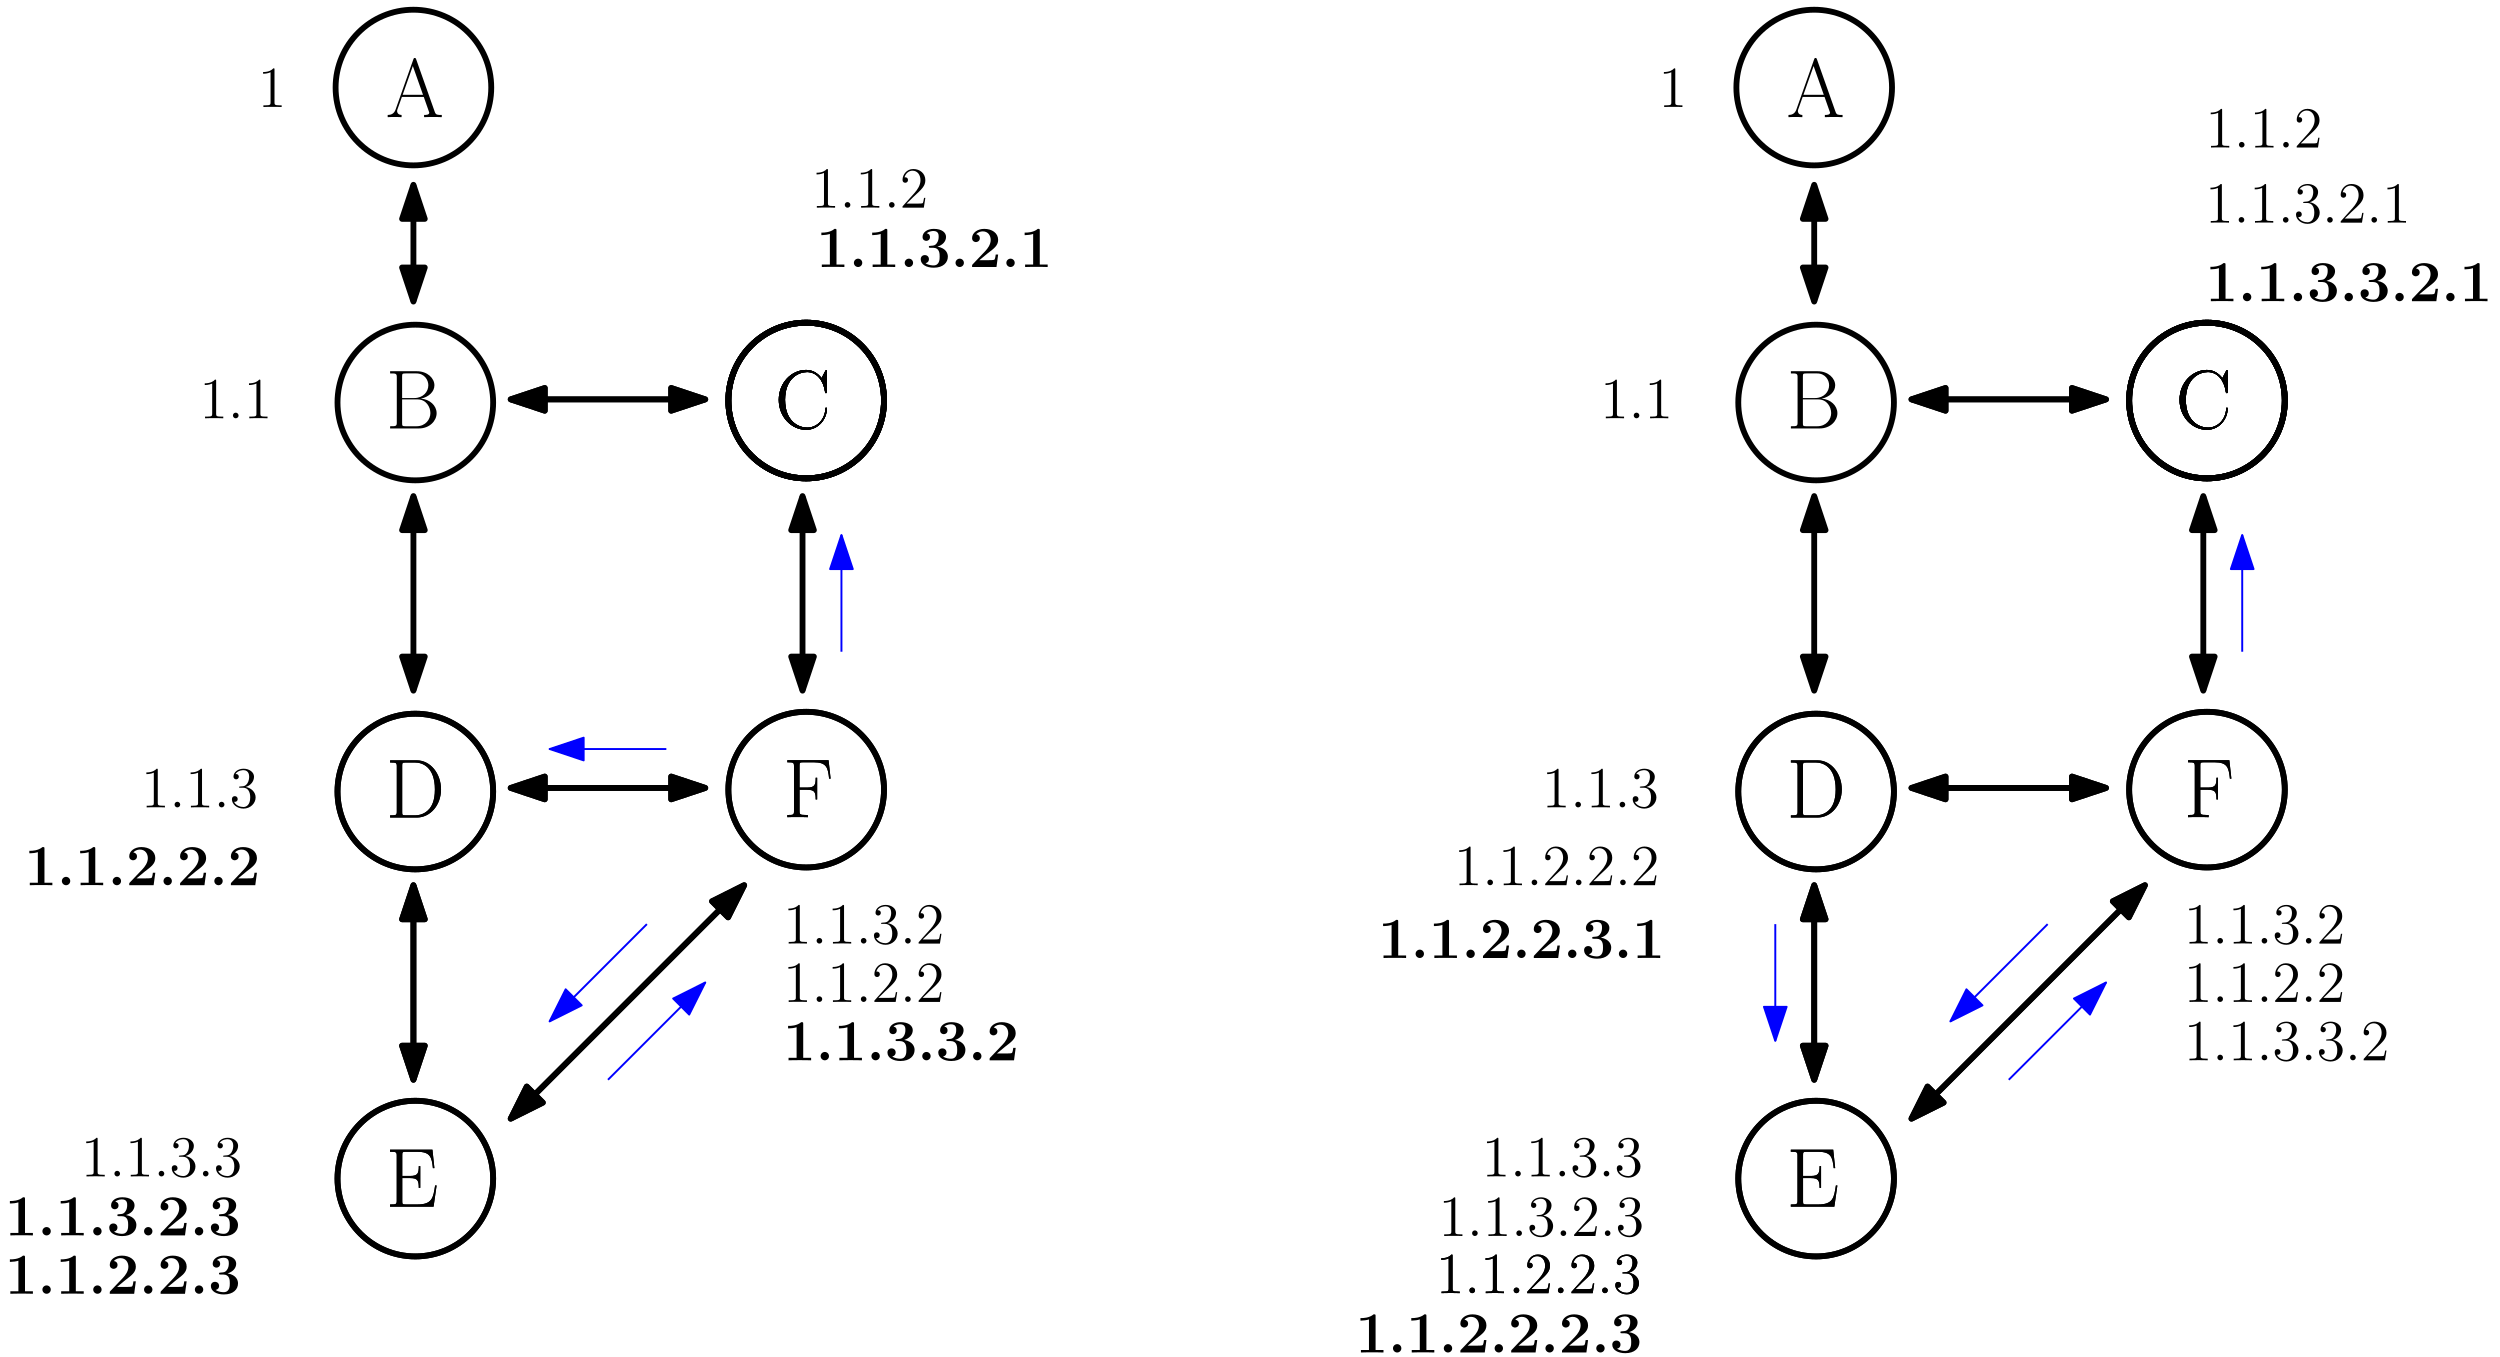 <?xml version="1.0" encoding="UTF-8"?>
<svg xmlns="http://www.w3.org/2000/svg" xmlns:xlink="http://www.w3.org/1999/xlink" width="514pt" height="279pt" viewBox="0 0 514 279" version="1.1">
<defs>
<g>
<symbol overflow="visible" id="glyph0-0">
<path style="stroke:none;" d=""/>
</symbol>
<symbol overflow="visible" id="glyph0-1">
<path style="stroke:none;" d="M 6.25 -11.891 C 6.172 -12.125 6.125 -12.172 5.953 -12.172 C 5.781 -12.172 5.75 -12.125 5.672 -11.891 L 2.016 -1.562 C 1.688 -0.641 1 -0.453 0.391 -0.453 L 0.391 0 C 0.703 -0.031 1.391 -0.031 1.719 -0.031 C 2.156 -0.031 2.844 -0.031 3.25 0 L 3.25 -0.453 C 2.438 -0.484 2.328 -1.031 2.328 -1.234 C 2.328 -1.391 2.359 -1.484 2.391 -1.578 L 3.312 -4.156 L 7.812 -4.156 L 8.844 -1.219 C 8.938 -1.016 8.938 -0.984 8.938 -0.906 C 8.938 -0.453 8.203 -0.453 7.875 -0.453 L 7.875 0 C 8.375 -0.031 9.266 -0.031 9.797 -0.031 C 10.25 -0.031 11.109 -0.031 11.516 0 L 11.516 -0.453 C 10.609 -0.453 10.297 -0.453 10.078 -1.078 Z M 5.562 -10.516 L 7.656 -4.594 L 3.469 -4.594 Z M 5.562 -10.516 "/>
</symbol>
<symbol overflow="visible" id="glyph0-2">
<path style="stroke:none;" d="M 0.891 -11.766 L 0.891 -11.312 C 2.078 -11.312 2.266 -11.312 2.266 -10.531 L 2.266 -1.219 C 2.266 -0.453 2.078 -0.453 0.891 -0.453 L 0.891 0 L 6.812 0 C 9.016 0 10.453 -1.562 10.453 -3.141 C 10.453 -4.688 9.047 -6.016 7.203 -6.125 C 8.844 -6.453 10 -7.562 10 -8.875 C 10 -10.297 8.594 -11.766 6.375 -11.766 Z M 3.359 -6.25 L 3.359 -10.641 C 3.359 -11.234 3.391 -11.312 4.078 -11.312 L 6.281 -11.312 C 7.984 -11.312 8.75 -9.938 8.75 -8.875 C 8.75 -7.562 7.703 -6.25 5.844 -6.25 Z M 4.078 -0.453 C 3.391 -0.453 3.359 -0.531 3.359 -1.125 L 3.359 -5.969 L 6.547 -5.969 C 8.312 -5.969 9.172 -4.406 9.172 -3.156 C 9.172 -1.891 8.203 -0.453 6.312 -0.453 Z M 4.078 -0.453 "/>
</symbol>
<symbol overflow="visible" id="glyph0-3">
<path style="stroke:none;" d="M 0.891 -11.766 L 0.891 -11.312 C 2.078 -11.312 2.266 -11.312 2.266 -10.531 L 2.266 -1.219 C 2.266 -0.453 2.078 -0.453 0.891 -0.453 L 0.891 0 L 6.375 0 C 9.141 0 11.359 -2.547 11.359 -5.781 C 11.359 -9.047 9.172 -11.766 6.375 -11.766 Z M 4.094 -0.453 C 3.406 -0.453 3.375 -0.531 3.375 -1.125 L 3.375 -10.641 C 3.375 -11.234 3.406 -11.312 4.094 -11.312 L 6.031 -11.312 C 7.453 -11.312 10.094 -10.469 10.094 -5.781 C 10.094 -3.359 9.391 -2.375 9.062 -1.906 C 8.641 -1.375 7.656 -0.453 6.031 -0.453 Z M 4.094 -0.453 "/>
</symbol>
<symbol overflow="visible" id="glyph0-4">
<path style="stroke:none;" d="M 10.453 -4.359 L 10.141 -4.359 C 9.766 -1.828 9.547 -0.453 6.516 -0.453 L 4.109 -0.453 C 3.422 -0.453 3.391 -0.531 3.391 -1.125 L 3.391 -5.875 L 5.016 -5.875 C 6.625 -5.875 6.781 -5.281 6.781 -3.859 L 7.094 -3.859 L 7.094 -8.328 L 6.781 -8.328 C 6.781 -6.906 6.625 -6.312 5.016 -6.312 L 3.391 -6.312 L 3.391 -10.609 C 3.391 -11.188 3.422 -11.281 4.109 -11.281 L 6.469 -11.281 C 9.141 -11.281 9.453 -10.203 9.688 -7.922 L 10 -7.922 L 9.594 -11.719 L 0.875 -11.719 L 0.875 -11.281 C 2.062 -11.281 2.25 -11.281 2.25 -10.5 L 2.25 -1.219 C 2.25 -0.453 2.062 -0.453 0.875 -0.453 L 0.875 0 L 9.828 0 Z M 10.453 -4.359 "/>
</symbol>
<symbol overflow="visible" id="glyph0-5">
<path style="stroke:none;" d="M 9.359 -11.719 L 0.875 -11.719 L 0.875 -11.281 C 2.062 -11.281 2.25 -11.281 2.25 -10.5 L 2.25 -1.219 C 2.25 -0.453 2.062 -0.453 0.875 -0.453 L 0.875 0 C 1.375 -0.031 2.344 -0.031 2.875 -0.031 C 3.578 -0.031 4.406 -0.031 5.109 0 L 5.109 -0.453 L 4.734 -0.453 C 3.422 -0.453 3.391 -0.625 3.391 -1.234 L 3.391 -5.641 L 4.938 -5.641 C 6.547 -5.641 6.703 -5.078 6.703 -3.641 L 7.016 -3.641 L 7.016 -8.109 L 6.703 -8.109 C 6.703 -6.656 6.547 -6.094 4.938 -6.094 L 3.391 -6.094 L 3.391 -10.609 C 3.391 -11.188 3.422 -11.281 4.109 -11.281 L 6.344 -11.281 C 8.938 -11.281 9.234 -10.203 9.469 -7.922 L 9.781 -7.922 Z M 9.359 -11.719 "/>
</symbol>
<symbol overflow="visible" id="glyph0-6">
<path style="stroke:none;" d="M 10.688 -11.688 C 10.688 -12 10.672 -12.016 10.578 -12.016 C 10.5 -12.016 10.484 -12 10.359 -11.797 L 9.609 -10.344 C 8.766 -11.422 7.734 -12.031 6.406 -12.031 C 3.469 -12.031 0.797 -9.438 0.797 -5.891 C 0.797 -2.312 3.469 0.281 6.422 0.281 C 9.062 0.281 10.688 -2.047 10.688 -4.031 C 10.688 -4.203 10.688 -4.266 10.531 -4.266 C 10.406 -4.266 10.406 -4.219 10.391 -4.062 C 10.25 -1.656 8.516 -0.172 6.656 -0.172 C 4.906 -0.172 2.094 -1.406 2.094 -5.891 C 2.094 -10.391 4.953 -11.594 6.625 -11.594 C 8.578 -11.594 9.984 -9.906 10.312 -7.5 C 10.344 -7.297 10.344 -7.266 10.5 -7.266 C 10.688 -7.266 10.688 -7.297 10.688 -7.609 Z M 10.688 -11.688 "/>
</symbol>
<symbol overflow="visible" id="glyph1-0">
<path style="stroke:none;" d=""/>
</symbol>
<symbol overflow="visible" id="glyph1-1">
<path style="stroke:none;" d="M 3.438 -7.656 C 3.438 -7.938 3.438 -7.953 3.203 -7.953 C 2.922 -7.625 2.312 -7.188 1.094 -7.188 L 1.094 -6.844 C 1.359 -6.844 1.953 -6.844 2.625 -7.141 L 2.625 -0.922 C 2.625 -0.484 2.578 -0.344 1.531 -0.344 L 1.156 -0.344 L 1.156 0 C 1.484 -0.031 2.641 -0.031 3.031 -0.031 C 3.438 -0.031 4.578 -0.031 4.906 0 L 4.906 -0.344 L 4.531 -0.344 C 3.484 -0.344 3.438 -0.484 3.438 -0.922 Z M 3.438 -7.656 "/>
</symbol>
<symbol overflow="visible" id="glyph1-2">
<path style="stroke:none;" d="M 2.203 -0.578 C 2.203 -0.906 1.922 -1.156 1.625 -1.156 C 1.281 -1.156 1.047 -0.891 1.047 -0.578 C 1.047 -0.234 1.344 0 1.609 0 C 1.938 0 2.203 -0.25 2.203 -0.578 Z M 2.203 -0.578 "/>
</symbol>
<symbol overflow="visible" id="glyph1-3">
<path style="stroke:none;" d="M 2.203 -4.297 C 2 -4.281 1.953 -4.266 1.953 -4.156 C 1.953 -4.047 2.016 -4.047 2.219 -4.047 L 2.766 -4.047 C 3.797 -4.047 4.25 -3.203 4.25 -2.062 C 4.25 -0.484 3.438 -0.078 2.844 -0.078 C 2.266 -0.078 1.297 -0.344 0.938 -1.141 C 1.328 -1.078 1.672 -1.297 1.672 -1.719 C 1.672 -2.062 1.422 -2.312 1.094 -2.312 C 0.797 -2.312 0.484 -2.141 0.484 -1.688 C 0.484 -0.625 1.547 0.25 2.875 0.25 C 4.297 0.25 5.359 -0.844 5.359 -2.047 C 5.359 -3.141 4.469 -4 3.328 -4.203 C 4.359 -4.5 5.031 -5.375 5.031 -6.312 C 5.031 -7.25 4.047 -7.953 2.891 -7.953 C 1.703 -7.953 0.812 -7.219 0.812 -6.344 C 0.812 -5.875 1.188 -5.766 1.359 -5.766 C 1.609 -5.766 1.906 -5.953 1.906 -6.312 C 1.906 -6.688 1.609 -6.859 1.344 -6.859 C 1.281 -6.859 1.25 -6.859 1.219 -6.844 C 1.672 -7.656 2.797 -7.656 2.859 -7.656 C 3.25 -7.656 4.031 -7.484 4.031 -6.312 C 4.031 -6.078 4 -5.422 3.641 -4.906 C 3.281 -4.375 2.875 -4.344 2.562 -4.328 Z M 2.203 -4.297 "/>
</symbol>
<symbol overflow="visible" id="glyph1-4">
<path style="stroke:none;" d="M 5.266 -2.016 L 5 -2.016 C 4.953 -1.812 4.859 -1.141 4.75 -0.953 C 4.656 -0.844 3.984 -0.844 3.625 -0.844 L 1.406 -0.844 C 1.734 -1.125 2.469 -1.891 2.766 -2.172 C 4.594 -3.844 5.266 -4.469 5.266 -5.656 C 5.266 -7.031 4.172 -7.953 2.781 -7.953 C 1.406 -7.953 0.578 -6.766 0.578 -5.734 C 0.578 -5.125 1.109 -5.125 1.141 -5.125 C 1.406 -5.125 1.703 -5.312 1.703 -5.688 C 1.703 -6.031 1.484 -6.25 1.141 -6.25 C 1.047 -6.25 1.016 -6.25 0.984 -6.234 C 1.203 -7.047 1.859 -7.609 2.625 -7.609 C 3.641 -7.609 4.266 -6.75 4.266 -5.656 C 4.266 -4.641 3.688 -3.75 3 -2.984 L 0.578 -0.281 L 0.578 0 L 4.953 0 Z M 5.266 -2.016 "/>
</symbol>
<symbol overflow="visible" id="glyph2-0">
<path style="stroke:none;" d=""/>
</symbol>
<symbol overflow="visible" id="glyph2-1">
<path style="stroke:none;" d="M 4.141 -7.5 C 4.141 -7.844 4.109 -7.844 3.734 -7.844 C 2.844 -7.078 1.516 -7.078 1.25 -7.078 L 1.031 -7.078 L 1.031 -6.562 L 1.25 -6.562 C 1.672 -6.562 2.312 -6.641 2.781 -6.797 L 2.781 -0.516 L 1.125 -0.516 L 1.125 0 C 1.625 -0.031 2.875 -0.031 3.438 -0.031 C 4 -0.031 5.266 -0.031 5.766 0 L 5.766 -0.516 L 4.141 -0.516 Z M 4.141 -7.5 "/>
</symbol>
<symbol overflow="visible" id="glyph2-2">
<path style="stroke:none;" d="M 2.719 -0.859 C 2.719 -1.344 2.328 -1.719 1.859 -1.719 C 1.406 -1.719 1 -1.344 1 -0.859 C 1 -0.375 1.406 0 1.859 0 C 2.328 0 2.719 -0.375 2.719 -0.859 Z M 2.719 -0.859 "/>
</symbol>
<symbol overflow="visible" id="glyph2-3">
<path style="stroke:none;" d="M 3.125 -3.953 C 4.453 -3.953 4.453 -2.719 4.453 -2.141 C 4.453 -1.609 4.453 -0.328 3.172 -0.328 C 2.922 -0.328 2.125 -0.375 1.547 -0.781 C 2.062 -0.891 2.25 -1.25 2.25 -1.609 C 2.25 -2.109 1.906 -2.453 1.406 -2.453 C 0.906 -2.453 0.562 -2.109 0.562 -1.609 C 0.562 -0.5 1.75 0.141 3.234 0.141 C 5.203 0.141 6.141 -0.938 6.141 -2.141 C 6.141 -2.719 5.844 -3.859 4 -4.188 C 5.047 -4.5 5.766 -5.25 5.766 -6.188 C 5.766 -7.094 4.906 -7.844 3.25 -7.844 C 1.906 -7.844 0.938 -7.141 0.938 -6.172 C 0.938 -5.562 1.406 -5.375 1.703 -5.375 C 2.062 -5.375 2.469 -5.609 2.469 -6.156 C 2.469 -6.438 2.359 -6.844 1.797 -6.922 C 2.297 -7.406 3.109 -7.406 3.172 -7.406 C 4.25 -7.406 4.25 -6.594 4.25 -6.234 C 4.25 -5.875 4.203 -5.312 3.812 -4.828 C 3.5 -4.422 3.188 -4.406 2.734 -4.375 C 2.594 -4.359 2.359 -4.344 2.312 -4.328 C 2.234 -4.297 2.234 -4.203 2.234 -4.156 C 2.234 -3.953 2.312 -3.953 2.547 -3.953 Z M 3.125 -3.953 "/>
</symbol>
<symbol overflow="visible" id="glyph2-4">
<path style="stroke:none;" d="M 6.031 -2.562 L 5.531 -2.562 C 5.5 -2.312 5.422 -1.609 5.234 -1.5 C 5.141 -1.406 4.203 -1.406 4.031 -1.406 L 2.172 -1.406 C 2.625 -1.797 3.719 -2.703 3.891 -2.828 C 5.219 -3.828 6.031 -4.438 6.031 -5.578 C 6.031 -7 4.75 -7.844 3.172 -7.844 C 1.828 -7.844 0.672 -7.078 0.672 -5.938 C 0.672 -5.312 1.188 -5.125 1.453 -5.125 C 1.828 -5.125 2.266 -5.375 2.266 -5.922 C 2.266 -6.438 1.891 -6.688 1.516 -6.734 C 2 -7.281 2.625 -7.328 2.875 -7.328 C 3.984 -7.328 4.5 -6.438 4.5 -5.562 C 4.5 -4.641 3.875 -3.781 3.375 -3.266 L 0.781 -0.547 C 0.672 -0.438 0.672 -0.422 0.672 -0.203 L 0.672 0 L 5.688 0 Z M 6.031 -2.562 "/>
</symbol>
</g>
</defs>
<g id="surface24296">
<path style="fill:none;stroke-width:1.2;stroke-linecap:butt;stroke-linejoin:round;stroke:rgb(0%,0%,0%);stroke-opacity:1;stroke-miterlimit:10;" d="M 112 800 C 112 808.836 104.836 816 96 816 C 87.164 816 80 808.836 80 800 C 80 791.164 87.164 784 96 784 C 104.836 784 112 791.164 112 800 Z M 112 800 " transform="matrix(1,0,0,-1,-11,818)"/>
<g style="fill:rgb(0%,0%,0%);fill-opacity:1;">
  <use xlink:href="#glyph0-1" x="79.316" y="24.089"/>
</g>
<path style="fill:none;stroke-width:1.2;stroke-linecap:butt;stroke-linejoin:round;stroke:rgb(0%,0%,0%);stroke-opacity:1;stroke-miterlimit:10;" d="M 112.391 735.242 C 112.391 744.078 105.227 751.242 96.391 751.242 C 87.555 751.242 80.391 744.078 80.391 735.242 C 80.391 726.406 87.555 719.242 96.391 719.242 C 105.227 719.242 112.391 726.406 112.391 735.242 Z M 112.391 735.242 " transform="matrix(1,0,0,-1,-11,818)"/>
<path style="fill:none;stroke-width:1.2;stroke-linecap:butt;stroke-linejoin:round;stroke:rgb(0%,0%,0%);stroke-opacity:1;stroke-miterlimit:10;" d="M 112.391 655.262 C 112.391 664.098 105.227 671.262 96.391 671.262 C 87.555 671.262 80.391 664.098 80.391 655.262 C 80.391 646.426 87.555 639.262 96.391 639.262 C 105.227 639.262 112.391 646.426 112.391 655.262 Z M 112.391 655.262 " transform="matrix(1,0,0,-1,-11,818)"/>
<path style="fill:none;stroke-width:1.2;stroke-linecap:butt;stroke-linejoin:round;stroke:rgb(0%,0%,0%);stroke-opacity:1;stroke-miterlimit:10;" d="M 112.391 575.68 C 112.391 584.516 105.227 591.68 96.391 591.68 C 87.555 591.68 80.391 584.516 80.391 575.68 C 80.391 566.844 87.555 559.68 96.391 559.68 C 105.227 559.68 112.391 566.844 112.391 575.68 Z M 112.391 575.68 " transform="matrix(1,0,0,-1,-11,818)"/>
<path style="fill:none;stroke-width:1.2;stroke-linecap:butt;stroke-linejoin:round;stroke:rgb(0%,0%,0%);stroke-opacity:1;stroke-miterlimit:10;" d="M 192.754 735.652 C 192.754 744.488 185.59 751.652 176.754 751.652 C 167.918 751.652 160.754 744.488 160.754 735.652 C 160.754 726.816 167.918 719.652 176.754 719.652 C 185.59 719.652 192.754 726.816 192.754 735.652 Z M 192.754 735.652 " transform="matrix(1,0,0,-1,-11,818)"/>
<path style="fill:none;stroke-width:1.2;stroke-linecap:butt;stroke-linejoin:round;stroke:rgb(0%,0%,0%);stroke-opacity:1;stroke-miterlimit:10;" d="M 96 636 L 96 596 " transform="matrix(1,0,0,-1,-11,818)"/>
<path style="fill-rule:evenodd;fill:rgb(0%,0%,0%);fill-opacity:1;stroke-width:1.2;stroke-linecap:butt;stroke-linejoin:round;stroke:rgb(0%,0%,0%);stroke-opacity:1;stroke-miterlimit:10;" d="M 96 596 L 98.332 603 L 93.668 603 Z M 96 596 " transform="matrix(1,0,0,-1,-11,818)"/>
<path style="fill-rule:evenodd;fill:rgb(0%,0%,0%);fill-opacity:1;stroke-width:1.2;stroke-linecap:butt;stroke-linejoin:round;stroke:rgb(0%,0%,0%);stroke-opacity:1;stroke-miterlimit:10;" d="M 96 636 L 93.668 629 L 98.332 629 Z M 96 636 " transform="matrix(1,0,0,-1,-11,818)"/>
<path style="fill:none;stroke-width:1.2;stroke-linecap:butt;stroke-linejoin:round;stroke:rgb(0%,0%,0%);stroke-opacity:1;stroke-miterlimit:10;" d="M 96 716.004 L 96 676.004 " transform="matrix(1,0,0,-1,-11,818)"/>
<path style="fill-rule:evenodd;fill:rgb(0%,0%,0%);fill-opacity:1;stroke-width:1.2;stroke-linecap:butt;stroke-linejoin:round;stroke:rgb(0%,0%,0%);stroke-opacity:1;stroke-miterlimit:10;" d="M 96 676.004 L 98.332 683.004 L 93.668 683.004 Z M 96 676.004 " transform="matrix(1,0,0,-1,-11,818)"/>
<path style="fill-rule:evenodd;fill:rgb(0%,0%,0%);fill-opacity:1;stroke-width:1.2;stroke-linecap:butt;stroke-linejoin:round;stroke:rgb(0%,0%,0%);stroke-opacity:1;stroke-miterlimit:10;" d="M 96 716.004 L 93.668 709.004 L 98.332 709.004 Z M 96 716.004 " transform="matrix(1,0,0,-1,-11,818)"/>
<path style="fill:none;stroke-width:1.2;stroke-linecap:butt;stroke-linejoin:round;stroke:rgb(0%,0%,0%);stroke-opacity:1;stroke-miterlimit:10;" d="M 96 780 L 96 756 " transform="matrix(1,0,0,-1,-11,818)"/>
<path style="fill-rule:evenodd;fill:rgb(0%,0%,0%);fill-opacity:1;stroke-width:1.2;stroke-linecap:butt;stroke-linejoin:round;stroke:rgb(0%,0%,0%);stroke-opacity:1;stroke-miterlimit:10;" d="M 96 756 L 98.332 763 L 93.668 763 Z M 96 756 " transform="matrix(1,0,0,-1,-11,818)"/>
<path style="fill-rule:evenodd;fill:rgb(0%,0%,0%);fill-opacity:1;stroke-width:1.2;stroke-linecap:butt;stroke-linejoin:round;stroke:rgb(0%,0%,0%);stroke-opacity:1;stroke-miterlimit:10;" d="M 96 780 L 93.668 773 L 98.332 773 Z M 96 780 " transform="matrix(1,0,0,-1,-11,818)"/>
<path style="fill:none;stroke-width:1.2;stroke-linecap:butt;stroke-linejoin:round;stroke:rgb(0%,0%,0%);stroke-opacity:1;stroke-miterlimit:10;" d="M 192.754 655.652 C 192.754 664.488 185.59 671.652 176.754 671.652 C 167.918 671.652 160.754 664.488 160.754 655.652 C 160.754 646.816 167.918 639.652 176.754 639.652 C 185.59 639.652 192.754 646.816 192.754 655.652 Z M 192.754 655.652 " transform="matrix(1,0,0,-1,-11,818)"/>
<path style="fill:none;stroke-width:1.2;stroke-linecap:butt;stroke-linejoin:round;stroke:rgb(0%,0%,0%);stroke-opacity:1;stroke-miterlimit:10;" d="M 116 656 L 156 656 " transform="matrix(1,0,0,-1,-11,818)"/>
<path style="fill-rule:evenodd;fill:rgb(0%,0%,0%);fill-opacity:1;stroke-width:1.2;stroke-linecap:butt;stroke-linejoin:round;stroke:rgb(0%,0%,0%);stroke-opacity:1;stroke-miterlimit:10;" d="M 156 656 L 149 658.332 L 149 653.668 Z M 156 656 " transform="matrix(1,0,0,-1,-11,818)"/>
<path style="fill-rule:evenodd;fill:rgb(0%,0%,0%);fill-opacity:1;stroke-width:1.2;stroke-linecap:butt;stroke-linejoin:round;stroke:rgb(0%,0%,0%);stroke-opacity:1;stroke-miterlimit:10;" d="M 116 656 L 123 653.668 L 123 658.332 Z M 116 656 " transform="matrix(1,0,0,-1,-11,818)"/>
<g style="fill:rgb(0%,0%,0%);fill-opacity:1;">
  <use xlink:href="#glyph0-2" x="79.316" y="88.089"/>
</g>
<g style="fill:rgb(0%,0%,0%);fill-opacity:1;">
  <use xlink:href="#glyph0-3" x="79.316" y="168.089"/>
</g>
<g style="fill:rgb(0%,0%,0%);fill-opacity:1;">
  <use xlink:href="#glyph0-4" x="79.316" y="248.089"/>
</g>
<g style="fill:rgb(0%,0%,0%);fill-opacity:1;">
  <use xlink:href="#glyph0-5" x="160.995" y="168.016"/>
</g>
<g style="fill:rgb(0%,0%,0%);fill-opacity:1;">
  <use xlink:href="#glyph0-6" x="159.316" y="88.089"/>
</g>
<path style="fill:none;stroke-width:1.2;stroke-linecap:butt;stroke-linejoin:round;stroke:rgb(0%,0%,0%);stroke-opacity:1;stroke-miterlimit:10;" d="M 192.754 735.652 C 192.754 744.488 185.59 751.652 176.754 751.652 C 167.918 751.652 160.754 744.488 160.754 735.652 C 160.754 726.816 167.918 719.652 176.754 719.652 C 185.59 719.652 192.754 726.816 192.754 735.652 Z M 192.754 735.652 " transform="matrix(1,0,0,-1,-11,818)"/>
<g style="fill:rgb(0%,0%,0%);fill-opacity:1;">
  <use xlink:href="#glyph0-6" x="159.316" y="88.089"/>
</g>
<path style="fill:none;stroke-width:1.2;stroke-linecap:butt;stroke-linejoin:round;stroke:rgb(0%,0%,0%);stroke-opacity:1;stroke-miterlimit:10;" d="M 192.754 735.652 C 192.754 744.488 185.59 751.652 176.754 751.652 C 167.918 751.652 160.754 744.488 160.754 735.652 C 160.754 726.816 167.918 719.652 176.754 719.652 C 185.59 719.652 192.754 726.816 192.754 735.652 Z M 192.754 735.652 " transform="matrix(1,0,0,-1,-11,818)"/>
<g style="fill:rgb(0%,0%,0%);fill-opacity:1;">
  <use xlink:href="#glyph0-6" x="159.316" y="88.089"/>
</g>
<path style="fill:none;stroke-width:1.2;stroke-linecap:butt;stroke-linejoin:round;stroke:rgb(0%,0%,0%);stroke-opacity:1;stroke-miterlimit:10;" d="M 192.754 735.652 C 192.754 744.488 185.59 751.652 176.754 751.652 C 167.918 751.652 160.754 744.488 160.754 735.652 C 160.754 726.816 167.918 719.652 176.754 719.652 C 185.59 719.652 192.754 726.816 192.754 735.652 Z M 192.754 735.652 " transform="matrix(1,0,0,-1,-11,818)"/>
<g style="fill:rgb(0%,0%,0%);fill-opacity:1;">
  <use xlink:href="#glyph0-6" x="159.316" y="88.089"/>
</g>
<path style="fill:none;stroke-width:1.2;stroke-linecap:butt;stroke-linejoin:round;stroke:rgb(0%,0%,0%);stroke-opacity:1;stroke-miterlimit:10;" d="M 192.754 735.652 C 192.754 744.488 185.59 751.652 176.754 751.652 C 167.918 751.652 160.754 744.488 160.754 735.652 C 160.754 726.816 167.918 719.652 176.754 719.652 C 185.59 719.652 192.754 726.816 192.754 735.652 Z M 192.754 735.652 " transform="matrix(1,0,0,-1,-11,818)"/>
<g style="fill:rgb(0%,0%,0%);fill-opacity:1;">
  <use xlink:href="#glyph0-6" x="159.316" y="88.089"/>
</g>
<path style="fill:none;stroke-width:1.2;stroke-linecap:butt;stroke-linejoin:round;stroke:rgb(0%,0%,0%);stroke-opacity:1;stroke-miterlimit:10;" d="M 116 735.891 L 156 735.891 " transform="matrix(1,0,0,-1,-11,818)"/>
<path style="fill-rule:evenodd;fill:rgb(0%,0%,0%);fill-opacity:1;stroke-width:1.2;stroke-linecap:butt;stroke-linejoin:round;stroke:rgb(0%,0%,0%);stroke-opacity:1;stroke-miterlimit:10;" d="M 156 735.891 L 149 738.223 L 149 733.562 Z M 156 735.891 " transform="matrix(1,0,0,-1,-11,818)"/>
<path style="fill-rule:evenodd;fill:rgb(0%,0%,0%);fill-opacity:1;stroke-width:1.2;stroke-linecap:butt;stroke-linejoin:round;stroke:rgb(0%,0%,0%);stroke-opacity:1;stroke-miterlimit:10;" d="M 116 735.891 L 123 733.562 L 123 738.223 Z M 116 735.891 " transform="matrix(1,0,0,-1,-11,818)"/>
<path style="fill:none;stroke-width:1.2;stroke-linecap:butt;stroke-linejoin:round;stroke:rgb(0%,0%,0%);stroke-opacity:1;stroke-miterlimit:10;" d="M 116 735.891 L 156 735.891 " transform="matrix(1,0,0,-1,-11,818)"/>
<path style="fill-rule:evenodd;fill:rgb(0%,0%,0%);fill-opacity:1;stroke-width:1.2;stroke-linecap:butt;stroke-linejoin:round;stroke:rgb(0%,0%,0%);stroke-opacity:1;stroke-miterlimit:10;" d="M 156 735.891 L 149 738.223 L 149 733.562 Z M 156 735.891 " transform="matrix(1,0,0,-1,-11,818)"/>
<path style="fill-rule:evenodd;fill:rgb(0%,0%,0%);fill-opacity:1;stroke-width:1.2;stroke-linecap:butt;stroke-linejoin:round;stroke:rgb(0%,0%,0%);stroke-opacity:1;stroke-miterlimit:10;" d="M 116 735.891 L 123 733.562 L 123 738.223 Z M 116 735.891 " transform="matrix(1,0,0,-1,-11,818)"/>
<path style="fill:none;stroke-width:1.2;stroke-linecap:butt;stroke-linejoin:round;stroke:rgb(0%,0%,0%);stroke-opacity:1;stroke-miterlimit:10;" d="M 164 636 L 116 588 " transform="matrix(1,0,0,-1,-11,818)"/>
<path style="fill-rule:evenodd;fill:rgb(0%,0%,0%);fill-opacity:1;stroke-width:1.2;stroke-linecap:butt;stroke-linejoin:round;stroke:rgb(0%,0%,0%);stroke-opacity:1;stroke-miterlimit:10;" d="M 116 588 L 122.598 591.301 L 119.301 594.598 Z M 116 588 " transform="matrix(1,0,0,-1,-11,818)"/>
<path style="fill-rule:evenodd;fill:rgb(0%,0%,0%);fill-opacity:1;stroke-width:1.2;stroke-linecap:butt;stroke-linejoin:round;stroke:rgb(0%,0%,0%);stroke-opacity:1;stroke-miterlimit:10;" d="M 164 636 L 157.402 632.699 L 160.699 629.402 Z M 164 636 " transform="matrix(1,0,0,-1,-11,818)"/>
<path style="fill:none;stroke-width:1.2;stroke-linecap:butt;stroke-linejoin:round;stroke:rgb(0%,0%,0%);stroke-opacity:1;stroke-miterlimit:10;" d="M 112.391 655.262 C 112.391 664.098 105.227 671.262 96.391 671.262 C 87.555 671.262 80.391 664.098 80.391 655.262 C 80.391 646.426 87.555 639.262 96.391 639.262 C 105.227 639.262 112.391 646.426 112.391 655.262 Z M 112.391 655.262 " transform="matrix(1,0,0,-1,-11,818)"/>
<path style="fill:none;stroke-width:1.2;stroke-linecap:butt;stroke-linejoin:round;stroke:rgb(0%,0%,0%);stroke-opacity:1;stroke-miterlimit:10;" d="M 112.391 575.68 C 112.391 584.516 105.227 591.68 96.391 591.68 C 87.555 591.68 80.391 584.516 80.391 575.68 C 80.391 566.844 87.555 559.68 96.391 559.68 C 105.227 559.68 112.391 566.844 112.391 575.68 Z M 112.391 575.68 " transform="matrix(1,0,0,-1,-11,818)"/>
<path style="fill:none;stroke-width:1.2;stroke-linecap:butt;stroke-linejoin:round;stroke:rgb(0%,0%,0%);stroke-opacity:1;stroke-miterlimit:10;" d="M 96 636 L 96 596 " transform="matrix(1,0,0,-1,-11,818)"/>
<path style="fill-rule:evenodd;fill:rgb(0%,0%,0%);fill-opacity:1;stroke-width:1.2;stroke-linecap:butt;stroke-linejoin:round;stroke:rgb(0%,0%,0%);stroke-opacity:1;stroke-miterlimit:10;" d="M 96 596 L 98.332 603 L 93.668 603 Z M 96 596 " transform="matrix(1,0,0,-1,-11,818)"/>
<path style="fill-rule:evenodd;fill:rgb(0%,0%,0%);fill-opacity:1;stroke-width:1.2;stroke-linecap:butt;stroke-linejoin:round;stroke:rgb(0%,0%,0%);stroke-opacity:1;stroke-miterlimit:10;" d="M 96 636 L 93.668 629 L 98.332 629 Z M 96 636 " transform="matrix(1,0,0,-1,-11,818)"/>
<path style="fill:none;stroke-width:1.2;stroke-linecap:butt;stroke-linejoin:round;stroke:rgb(0%,0%,0%);stroke-opacity:1;stroke-miterlimit:10;" d="M 192.754 655.652 C 192.754 664.488 185.59 671.652 176.754 671.652 C 167.918 671.652 160.754 664.488 160.754 655.652 C 160.754 646.816 167.918 639.652 176.754 639.652 C 185.59 639.652 192.754 646.816 192.754 655.652 Z M 192.754 655.652 " transform="matrix(1,0,0,-1,-11,818)"/>
<path style="fill:none;stroke-width:1.2;stroke-linecap:butt;stroke-linejoin:round;stroke:rgb(0%,0%,0%);stroke-opacity:1;stroke-miterlimit:10;" d="M 116 656 L 156 656 " transform="matrix(1,0,0,-1,-11,818)"/>
<path style="fill-rule:evenodd;fill:rgb(0%,0%,0%);fill-opacity:1;stroke-width:1.2;stroke-linecap:butt;stroke-linejoin:round;stroke:rgb(0%,0%,0%);stroke-opacity:1;stroke-miterlimit:10;" d="M 156 656 L 149 658.332 L 149 653.668 Z M 156 656 " transform="matrix(1,0,0,-1,-11,818)"/>
<path style="fill-rule:evenodd;fill:rgb(0%,0%,0%);fill-opacity:1;stroke-width:1.2;stroke-linecap:butt;stroke-linejoin:round;stroke:rgb(0%,0%,0%);stroke-opacity:1;stroke-miterlimit:10;" d="M 116 656 L 123 653.668 L 123 658.332 Z M 116 656 " transform="matrix(1,0,0,-1,-11,818)"/>
<g style="fill:rgb(0%,0%,0%);fill-opacity:1;">
  <use xlink:href="#glyph0-3" x="79.316" y="168.089"/>
</g>
<g style="fill:rgb(0%,0%,0%);fill-opacity:1;">
  <use xlink:href="#glyph0-4" x="79.316" y="248.089"/>
</g>
<g style="fill:rgb(0%,0%,0%);fill-opacity:1;">
  <use xlink:href="#glyph0-5" x="160.995" y="168.016"/>
</g>
<path style="fill:none;stroke-width:1.2;stroke-linecap:butt;stroke-linejoin:round;stroke:rgb(0%,0%,0%);stroke-opacity:1;stroke-miterlimit:10;" d="M 164 636 L 116 588 " transform="matrix(1,0,0,-1,-11,818)"/>
<path style="fill-rule:evenodd;fill:rgb(0%,0%,0%);fill-opacity:1;stroke-width:1.2;stroke-linecap:butt;stroke-linejoin:round;stroke:rgb(0%,0%,0%);stroke-opacity:1;stroke-miterlimit:10;" d="M 116 588 L 122.598 591.301 L 119.301 594.598 Z M 116 588 " transform="matrix(1,0,0,-1,-11,818)"/>
<path style="fill-rule:evenodd;fill:rgb(0%,0%,0%);fill-opacity:1;stroke-width:1.2;stroke-linecap:butt;stroke-linejoin:round;stroke:rgb(0%,0%,0%);stroke-opacity:1;stroke-miterlimit:10;" d="M 164 636 L 157.402 632.699 L 160.699 629.402 Z M 164 636 " transform="matrix(1,0,0,-1,-11,818)"/>
<path style="fill:none;stroke-width:1.2;stroke-linecap:butt;stroke-linejoin:round;stroke:rgb(0%,0%,0%);stroke-opacity:1;stroke-miterlimit:10;" d="M 176 716.004 L 176 676.004 " transform="matrix(1,0,0,-1,-11,818)"/>
<path style="fill-rule:evenodd;fill:rgb(0%,0%,0%);fill-opacity:1;stroke-width:1.2;stroke-linecap:butt;stroke-linejoin:round;stroke:rgb(0%,0%,0%);stroke-opacity:1;stroke-miterlimit:10;" d="M 176 676.004 L 178.332 683.004 L 173.668 683.004 Z M 176 676.004 " transform="matrix(1,0,0,-1,-11,818)"/>
<path style="fill-rule:evenodd;fill:rgb(0%,0%,0%);fill-opacity:1;stroke-width:1.2;stroke-linecap:butt;stroke-linejoin:round;stroke:rgb(0%,0%,0%);stroke-opacity:1;stroke-miterlimit:10;" d="M 176 716.004 L 173.668 709.004 L 178.332 709.004 Z M 176 716.004 " transform="matrix(1,0,0,-1,-11,818)"/>
<path style="fill:none;stroke-width:0.4;stroke-linecap:butt;stroke-linejoin:round;stroke:rgb(0%,0%,100%);stroke-opacity:1;stroke-miterlimit:10;" d="M 144 628 L 124 608 " transform="matrix(1,0,0,-1,-11,818)"/>
<path style="fill-rule:evenodd;fill:rgb(0%,0%,100%);fill-opacity:1;stroke-width:0.4;stroke-linecap:butt;stroke-linejoin:round;stroke:rgb(0%,0%,100%);stroke-opacity:1;stroke-miterlimit:10;" d="M 124 608 L 130.598 611.301 L 127.301 614.598 Z M 124 608 " transform="matrix(1,0,0,-1,-11,818)"/>
<path style="fill:none;stroke-width:0.4;stroke-linecap:butt;stroke-linejoin:round;stroke:rgb(0%,0%,100%);stroke-opacity:1;stroke-miterlimit:10;" d="M 136 596 L 156 616 " transform="matrix(1,0,0,-1,-11,818)"/>
<path style="fill-rule:evenodd;fill:rgb(0%,0%,100%);fill-opacity:1;stroke-width:0.4;stroke-linecap:butt;stroke-linejoin:round;stroke:rgb(0%,0%,100%);stroke-opacity:1;stroke-miterlimit:10;" d="M 156 616 L 149.402 612.699 L 152.699 609.402 Z M 156 616 " transform="matrix(1,0,0,-1,-11,818)"/>
<path style="fill:none;stroke-width:0.4;stroke-linecap:butt;stroke-linejoin:round;stroke:rgb(0%,0%,100%);stroke-opacity:1;stroke-miterlimit:10;" d="M 184 684 L 184 708 " transform="matrix(1,0,0,-1,-11,818)"/>
<path style="fill-rule:evenodd;fill:rgb(0%,0%,100%);fill-opacity:1;stroke-width:0.4;stroke-linecap:butt;stroke-linejoin:round;stroke:rgb(0%,0%,100%);stroke-opacity:1;stroke-miterlimit:10;" d="M 184 708 L 181.668 701 L 186.332 701 Z M 184 708 " transform="matrix(1,0,0,-1,-11,818)"/>
<path style="fill:none;stroke-width:0.4;stroke-linecap:butt;stroke-linejoin:round;stroke:rgb(0%,0%,100%);stroke-opacity:1;stroke-miterlimit:10;" d="M 148 664 L 124 664 " transform="matrix(1,0,0,-1,-11,818)"/>
<path style="fill-rule:evenodd;fill:rgb(0%,0%,100%);fill-opacity:1;stroke-width:0.4;stroke-linecap:butt;stroke-linejoin:round;stroke:rgb(0%,0%,100%);stroke-opacity:1;stroke-miterlimit:10;" d="M 124 664 L 131 661.668 L 131 666.332 Z M 124 664 " transform="matrix(1,0,0,-1,-11,818)"/>
<g style="fill:rgb(0%,0%,0%);fill-opacity:1;">
  <use xlink:href="#glyph1-1" x="53" y="22"/>
</g>
<g style="fill:rgb(0%,0%,0%);fill-opacity:1;">
  <use xlink:href="#glyph1-1" x="41" y="86"/>
  <use xlink:href="#glyph1-2" x="46.846" y="86"/>
  <use xlink:href="#glyph1-1" x="50.098" y="86"/>
</g>
<g style="fill:rgb(0%,0%,0%);fill-opacity:1;">
  <use xlink:href="#glyph1-1" x="29" y="166"/>
  <use xlink:href="#glyph1-2" x="34.846" y="166"/>
  <use xlink:href="#glyph1-1" x="38.098" y="166"/>
  <use xlink:href="#glyph1-2" x="43.944" y="166"/>
  <use xlink:href="#glyph1-3" x="47.196" y="166"/>
</g>
<g style="fill:rgb(0%,0%,0%);fill-opacity:1;">
  <use xlink:href="#glyph1-1" x="166.787" y="42.703"/>
  <use xlink:href="#glyph1-2" x="172.633" y="42.703"/>
  <use xlink:href="#glyph1-1" x="175.885" y="42.703"/>
  <use xlink:href="#glyph1-2" x="181.731" y="42.703"/>
  <use xlink:href="#glyph1-4" x="184.983" y="42.703"/>
</g>
<g style="fill:rgb(0%,0%,0%);fill-opacity:1;">
  <use xlink:href="#glyph1-1" x="16.63" y="241.877"/>
  <use xlink:href="#glyph1-2" x="22.476" y="241.877"/>
  <use xlink:href="#glyph1-1" x="25.728" y="241.877"/>
  <use xlink:href="#glyph1-2" x="31.574" y="241.877"/>
  <use xlink:href="#glyph1-3" x="34.826" y="241.877"/>
  <use xlink:href="#glyph1-2" x="40.672" y="241.877"/>
  <use xlink:href="#glyph1-3" x="43.924" y="241.877"/>
</g>
<g style="fill:rgb(0%,0%,0%);fill-opacity:1;">
  <use xlink:href="#glyph1-1" x="161" y="194"/>
  <use xlink:href="#glyph1-2" x="166.846" y="194"/>
  <use xlink:href="#glyph1-1" x="170.098" y="194"/>
  <use xlink:href="#glyph1-2" x="175.944" y="194"/>
  <use xlink:href="#glyph1-3" x="179.196" y="194"/>
  <use xlink:href="#glyph1-2" x="185.042" y="194"/>
  <use xlink:href="#glyph1-4" x="188.294" y="194"/>
</g>
<g style="fill:rgb(0%,0%,0%);fill-opacity:1;">
  <use xlink:href="#glyph1-1" x="161" y="206"/>
  <use xlink:href="#glyph1-2" x="166.846" y="206"/>
  <use xlink:href="#glyph1-1" x="170.098" y="206"/>
  <use xlink:href="#glyph1-2" x="175.944" y="206"/>
  <use xlink:href="#glyph1-4" x="179.196" y="206"/>
  <use xlink:href="#glyph1-2" x="185.042" y="206"/>
  <use xlink:href="#glyph1-4" x="188.294" y="206"/>
</g>
<g style="fill:rgb(0%,0%,0%);fill-opacity:1;">
  <use xlink:href="#glyph2-1" x="161" y="218"/>
  <use xlink:href="#glyph2-2" x="167.719" y="218"/>
  <use xlink:href="#glyph2-1" x="171.449" y="218"/>
  <use xlink:href="#glyph2-2" x="178.168" y="218"/>
  <use xlink:href="#glyph2-3" x="181.898" y="218"/>
  <use xlink:href="#glyph2-2" x="188.617" y="218"/>
  <use xlink:href="#glyph2-3" x="192.347" y="218"/>
  <use xlink:href="#glyph2-2" x="199.065" y="218"/>
  <use xlink:href="#glyph2-4" x="202.795" y="218"/>
</g>
<g style="fill:rgb(0%,0%,0%);fill-opacity:1;">
  <use xlink:href="#glyph2-1" x="1" y="254"/>
  <use xlink:href="#glyph2-2" x="7.719" y="254"/>
  <use xlink:href="#glyph2-1" x="11.449" y="254"/>
  <use xlink:href="#glyph2-2" x="18.168" y="254"/>
  <use xlink:href="#glyph2-3" x="21.898" y="254"/>
  <use xlink:href="#glyph2-2" x="28.617" y="254"/>
  <use xlink:href="#glyph2-4" x="32.347" y="254"/>
  <use xlink:href="#glyph2-2" x="39.065" y="254"/>
  <use xlink:href="#glyph2-3" x="42.795" y="254"/>
</g>
<g style="fill:rgb(0%,0%,0%);fill-opacity:1;">
  <use xlink:href="#glyph2-1" x="1" y="266"/>
  <use xlink:href="#glyph2-2" x="7.719" y="266"/>
  <use xlink:href="#glyph2-1" x="11.449" y="266"/>
  <use xlink:href="#glyph2-2" x="18.168" y="266"/>
  <use xlink:href="#glyph2-4" x="21.898" y="266"/>
  <use xlink:href="#glyph2-2" x="28.617" y="266"/>
  <use xlink:href="#glyph2-4" x="32.347" y="266"/>
  <use xlink:href="#glyph2-2" x="39.065" y="266"/>
  <use xlink:href="#glyph2-3" x="42.795" y="266"/>
</g>
<g style="fill:rgb(0%,0%,0%);fill-opacity:1;">
  <use xlink:href="#glyph2-1" x="5" y="182"/>
  <use xlink:href="#glyph2-2" x="11.719" y="182"/>
  <use xlink:href="#glyph2-1" x="15.449" y="182"/>
  <use xlink:href="#glyph2-2" x="22.168" y="182"/>
  <use xlink:href="#glyph2-4" x="25.898" y="182"/>
  <use xlink:href="#glyph2-2" x="32.617" y="182"/>
  <use xlink:href="#glyph2-4" x="36.347" y="182"/>
  <use xlink:href="#glyph2-2" x="43.065" y="182"/>
  <use xlink:href="#glyph2-4" x="46.795" y="182"/>
</g>
<g style="fill:rgb(0%,0%,0%);fill-opacity:1;">
  <use xlink:href="#glyph2-1" x="167.841" y="54.899"/>
  <use xlink:href="#glyph2-2" x="174.56" y="54.899"/>
  <use xlink:href="#glyph2-1" x="178.29" y="54.899"/>
  <use xlink:href="#glyph2-2" x="185.009" y="54.899"/>
  <use xlink:href="#glyph2-3" x="188.739" y="54.899"/>
  <use xlink:href="#glyph2-2" x="195.458" y="54.899"/>
  <use xlink:href="#glyph2-4" x="199.188" y="54.899"/>
  <use xlink:href="#glyph2-2" x="205.906" y="54.899"/>
  <use xlink:href="#glyph2-1" x="209.636" y="54.899"/>
</g>
<path style="fill:none;stroke-width:1.2;stroke-linecap:butt;stroke-linejoin:round;stroke:rgb(0%,0%,0%);stroke-opacity:1;stroke-miterlimit:10;" d="M 400 800 C 400 808.836 392.836 816 384 816 C 375.164 816 368 808.836 368 800 C 368 791.164 375.164 784 384 784 C 392.836 784 400 791.164 400 800 Z M 400 800 " transform="matrix(1,0,0,-1,-11,818)"/>
<g style="fill:rgb(0%,0%,0%);fill-opacity:1;">
  <use xlink:href="#glyph0-1" x="367.316" y="24.089"/>
</g>
<path style="fill:none;stroke-width:1.2;stroke-linecap:butt;stroke-linejoin:round;stroke:rgb(0%,0%,0%);stroke-opacity:1;stroke-miterlimit:10;" d="M 400.391 735.242 C 400.391 744.078 393.227 751.242 384.391 751.242 C 375.555 751.242 368.391 744.078 368.391 735.242 C 368.391 726.406 375.555 719.242 384.391 719.242 C 393.227 719.242 400.391 726.406 400.391 735.242 Z M 400.391 735.242 " transform="matrix(1,0,0,-1,-11,818)"/>
<path style="fill:none;stroke-width:1.2;stroke-linecap:butt;stroke-linejoin:round;stroke:rgb(0%,0%,0%);stroke-opacity:1;stroke-miterlimit:10;" d="M 400.391 655.262 C 400.391 664.098 393.227 671.262 384.391 671.262 C 375.555 671.262 368.391 664.098 368.391 655.262 C 368.391 646.426 375.555 639.262 384.391 639.262 C 393.227 639.262 400.391 646.426 400.391 655.262 Z M 400.391 655.262 " transform="matrix(1,0,0,-1,-11,818)"/>
<path style="fill:none;stroke-width:1.2;stroke-linecap:butt;stroke-linejoin:round;stroke:rgb(0%,0%,0%);stroke-opacity:1;stroke-miterlimit:10;" d="M 400.391 575.68 C 400.391 584.516 393.227 591.68 384.391 591.68 C 375.555 591.68 368.391 584.516 368.391 575.68 C 368.391 566.844 375.555 559.68 384.391 559.68 C 393.227 559.68 400.391 566.844 400.391 575.68 Z M 400.391 575.68 " transform="matrix(1,0,0,-1,-11,818)"/>
<path style="fill:none;stroke-width:1.2;stroke-linecap:butt;stroke-linejoin:round;stroke:rgb(0%,0%,0%);stroke-opacity:1;stroke-miterlimit:10;" d="M 480.754 735.652 C 480.754 744.488 473.59 751.652 464.754 751.652 C 455.918 751.652 448.754 744.488 448.754 735.652 C 448.754 726.816 455.918 719.652 464.754 719.652 C 473.59 719.652 480.754 726.816 480.754 735.652 Z M 480.754 735.652 " transform="matrix(1,0,0,-1,-11,818)"/>
<path style="fill:none;stroke-width:1.2;stroke-linecap:butt;stroke-linejoin:round;stroke:rgb(0%,0%,0%);stroke-opacity:1;stroke-miterlimit:10;" d="M 384 636 L 384 596 " transform="matrix(1,0,0,-1,-11,818)"/>
<path style="fill-rule:evenodd;fill:rgb(0%,0%,0%);fill-opacity:1;stroke-width:1.2;stroke-linecap:butt;stroke-linejoin:round;stroke:rgb(0%,0%,0%);stroke-opacity:1;stroke-miterlimit:10;" d="M 384 596 L 386.332 603 L 381.668 603 Z M 384 596 " transform="matrix(1,0,0,-1,-11,818)"/>
<path style="fill-rule:evenodd;fill:rgb(0%,0%,0%);fill-opacity:1;stroke-width:1.2;stroke-linecap:butt;stroke-linejoin:round;stroke:rgb(0%,0%,0%);stroke-opacity:1;stroke-miterlimit:10;" d="M 384 636 L 381.668 629 L 386.332 629 Z M 384 636 " transform="matrix(1,0,0,-1,-11,818)"/>
<path style="fill:none;stroke-width:1.2;stroke-linecap:butt;stroke-linejoin:round;stroke:rgb(0%,0%,0%);stroke-opacity:1;stroke-miterlimit:10;" d="M 384 716.004 L 384 676.004 " transform="matrix(1,0,0,-1,-11,818)"/>
<path style="fill-rule:evenodd;fill:rgb(0%,0%,0%);fill-opacity:1;stroke-width:1.2;stroke-linecap:butt;stroke-linejoin:round;stroke:rgb(0%,0%,0%);stroke-opacity:1;stroke-miterlimit:10;" d="M 384 676.004 L 386.332 683.004 L 381.668 683.004 Z M 384 676.004 " transform="matrix(1,0,0,-1,-11,818)"/>
<path style="fill-rule:evenodd;fill:rgb(0%,0%,0%);fill-opacity:1;stroke-width:1.2;stroke-linecap:butt;stroke-linejoin:round;stroke:rgb(0%,0%,0%);stroke-opacity:1;stroke-miterlimit:10;" d="M 384 716.004 L 381.668 709.004 L 386.332 709.004 Z M 384 716.004 " transform="matrix(1,0,0,-1,-11,818)"/>
<path style="fill:none;stroke-width:1.2;stroke-linecap:butt;stroke-linejoin:round;stroke:rgb(0%,0%,0%);stroke-opacity:1;stroke-miterlimit:10;" d="M 384 780 L 384 756 " transform="matrix(1,0,0,-1,-11,818)"/>
<path style="fill-rule:evenodd;fill:rgb(0%,0%,0%);fill-opacity:1;stroke-width:1.2;stroke-linecap:butt;stroke-linejoin:round;stroke:rgb(0%,0%,0%);stroke-opacity:1;stroke-miterlimit:10;" d="M 384 756 L 386.332 763 L 381.668 763 Z M 384 756 " transform="matrix(1,0,0,-1,-11,818)"/>
<path style="fill-rule:evenodd;fill:rgb(0%,0%,0%);fill-opacity:1;stroke-width:1.2;stroke-linecap:butt;stroke-linejoin:round;stroke:rgb(0%,0%,0%);stroke-opacity:1;stroke-miterlimit:10;" d="M 384 780 L 381.668 773 L 386.332 773 Z M 384 780 " transform="matrix(1,0,0,-1,-11,818)"/>
<path style="fill:none;stroke-width:1.2;stroke-linecap:butt;stroke-linejoin:round;stroke:rgb(0%,0%,0%);stroke-opacity:1;stroke-miterlimit:10;" d="M 480.754 655.652 C 480.754 664.488 473.59 671.652 464.754 671.652 C 455.918 671.652 448.754 664.488 448.754 655.652 C 448.754 646.816 455.918 639.652 464.754 639.652 C 473.59 639.652 480.754 646.816 480.754 655.652 Z M 480.754 655.652 " transform="matrix(1,0,0,-1,-11,818)"/>
<path style="fill:none;stroke-width:1.2;stroke-linecap:butt;stroke-linejoin:round;stroke:rgb(0%,0%,0%);stroke-opacity:1;stroke-miterlimit:10;" d="M 404 656 L 444 656 " transform="matrix(1,0,0,-1,-11,818)"/>
<path style="fill-rule:evenodd;fill:rgb(0%,0%,0%);fill-opacity:1;stroke-width:1.2;stroke-linecap:butt;stroke-linejoin:round;stroke:rgb(0%,0%,0%);stroke-opacity:1;stroke-miterlimit:10;" d="M 444 656 L 437 658.332 L 437 653.668 Z M 444 656 " transform="matrix(1,0,0,-1,-11,818)"/>
<path style="fill-rule:evenodd;fill:rgb(0%,0%,0%);fill-opacity:1;stroke-width:1.2;stroke-linecap:butt;stroke-linejoin:round;stroke:rgb(0%,0%,0%);stroke-opacity:1;stroke-miterlimit:10;" d="M 404 656 L 411 653.668 L 411 658.332 Z M 404 656 " transform="matrix(1,0,0,-1,-11,818)"/>
<g style="fill:rgb(0%,0%,0%);fill-opacity:1;">
  <use xlink:href="#glyph0-2" x="367.316" y="88.089"/>
</g>
<g style="fill:rgb(0%,0%,0%);fill-opacity:1;">
  <use xlink:href="#glyph0-3" x="367.316" y="168.089"/>
</g>
<g style="fill:rgb(0%,0%,0%);fill-opacity:1;">
  <use xlink:href="#glyph0-4" x="367.316" y="248.089"/>
</g>
<g style="fill:rgb(0%,0%,0%);fill-opacity:1;">
  <use xlink:href="#glyph0-5" x="448.995" y="168.016"/>
</g>
<g style="fill:rgb(0%,0%,0%);fill-opacity:1;">
  <use xlink:href="#glyph0-6" x="447.316" y="88.089"/>
</g>
<path style="fill:none;stroke-width:1.2;stroke-linecap:butt;stroke-linejoin:round;stroke:rgb(0%,0%,0%);stroke-opacity:1;stroke-miterlimit:10;" d="M 480.754 735.652 C 480.754 744.488 473.59 751.652 464.754 751.652 C 455.918 751.652 448.754 744.488 448.754 735.652 C 448.754 726.816 455.918 719.652 464.754 719.652 C 473.59 719.652 480.754 726.816 480.754 735.652 Z M 480.754 735.652 " transform="matrix(1,0,0,-1,-11,818)"/>
<g style="fill:rgb(0%,0%,0%);fill-opacity:1;">
  <use xlink:href="#glyph0-6" x="447.316" y="88.089"/>
</g>
<path style="fill:none;stroke-width:1.2;stroke-linecap:butt;stroke-linejoin:round;stroke:rgb(0%,0%,0%);stroke-opacity:1;stroke-miterlimit:10;" d="M 480.754 735.652 C 480.754 744.488 473.59 751.652 464.754 751.652 C 455.918 751.652 448.754 744.488 448.754 735.652 C 448.754 726.816 455.918 719.652 464.754 719.652 C 473.59 719.652 480.754 726.816 480.754 735.652 Z M 480.754 735.652 " transform="matrix(1,0,0,-1,-11,818)"/>
<g style="fill:rgb(0%,0%,0%);fill-opacity:1;">
  <use xlink:href="#glyph0-6" x="447.316" y="88.089"/>
</g>
<path style="fill:none;stroke-width:1.2;stroke-linecap:butt;stroke-linejoin:round;stroke:rgb(0%,0%,0%);stroke-opacity:1;stroke-miterlimit:10;" d="M 480.754 735.652 C 480.754 744.488 473.59 751.652 464.754 751.652 C 455.918 751.652 448.754 744.488 448.754 735.652 C 448.754 726.816 455.918 719.652 464.754 719.652 C 473.59 719.652 480.754 726.816 480.754 735.652 Z M 480.754 735.652 " transform="matrix(1,0,0,-1,-11,818)"/>
<g style="fill:rgb(0%,0%,0%);fill-opacity:1;">
  <use xlink:href="#glyph0-6" x="447.316" y="88.089"/>
</g>
<path style="fill:none;stroke-width:1.2;stroke-linecap:butt;stroke-linejoin:round;stroke:rgb(0%,0%,0%);stroke-opacity:1;stroke-miterlimit:10;" d="M 480.754 735.652 C 480.754 744.488 473.59 751.652 464.754 751.652 C 455.918 751.652 448.754 744.488 448.754 735.652 C 448.754 726.816 455.918 719.652 464.754 719.652 C 473.59 719.652 480.754 726.816 480.754 735.652 Z M 480.754 735.652 " transform="matrix(1,0,0,-1,-11,818)"/>
<g style="fill:rgb(0%,0%,0%);fill-opacity:1;">
  <use xlink:href="#glyph0-6" x="447.316" y="88.089"/>
</g>
<path style="fill:none;stroke-width:1.2;stroke-linecap:butt;stroke-linejoin:round;stroke:rgb(0%,0%,0%);stroke-opacity:1;stroke-miterlimit:10;" d="M 404 735.891 L 444 735.891 " transform="matrix(1,0,0,-1,-11,818)"/>
<path style="fill-rule:evenodd;fill:rgb(0%,0%,0%);fill-opacity:1;stroke-width:1.2;stroke-linecap:butt;stroke-linejoin:round;stroke:rgb(0%,0%,0%);stroke-opacity:1;stroke-miterlimit:10;" d="M 444 735.891 L 437 738.223 L 437 733.562 Z M 444 735.891 " transform="matrix(1,0,0,-1,-11,818)"/>
<path style="fill-rule:evenodd;fill:rgb(0%,0%,0%);fill-opacity:1;stroke-width:1.2;stroke-linecap:butt;stroke-linejoin:round;stroke:rgb(0%,0%,0%);stroke-opacity:1;stroke-miterlimit:10;" d="M 404 735.891 L 411 733.562 L 411 738.223 Z M 404 735.891 " transform="matrix(1,0,0,-1,-11,818)"/>
<path style="fill:none;stroke-width:1.2;stroke-linecap:butt;stroke-linejoin:round;stroke:rgb(0%,0%,0%);stroke-opacity:1;stroke-miterlimit:10;" d="M 404 735.891 L 444 735.891 " transform="matrix(1,0,0,-1,-11,818)"/>
<path style="fill-rule:evenodd;fill:rgb(0%,0%,0%);fill-opacity:1;stroke-width:1.2;stroke-linecap:butt;stroke-linejoin:round;stroke:rgb(0%,0%,0%);stroke-opacity:1;stroke-miterlimit:10;" d="M 444 735.891 L 437 738.223 L 437 733.562 Z M 444 735.891 " transform="matrix(1,0,0,-1,-11,818)"/>
<path style="fill-rule:evenodd;fill:rgb(0%,0%,0%);fill-opacity:1;stroke-width:1.2;stroke-linecap:butt;stroke-linejoin:round;stroke:rgb(0%,0%,0%);stroke-opacity:1;stroke-miterlimit:10;" d="M 404 735.891 L 411 733.562 L 411 738.223 Z M 404 735.891 " transform="matrix(1,0,0,-1,-11,818)"/>
<path style="fill:none;stroke-width:1.2;stroke-linecap:butt;stroke-linejoin:round;stroke:rgb(0%,0%,0%);stroke-opacity:1;stroke-miterlimit:10;" d="M 452 636 L 404 588 " transform="matrix(1,0,0,-1,-11,818)"/>
<path style="fill-rule:evenodd;fill:rgb(0%,0%,0%);fill-opacity:1;stroke-width:1.2;stroke-linecap:butt;stroke-linejoin:round;stroke:rgb(0%,0%,0%);stroke-opacity:1;stroke-miterlimit:10;" d="M 404 588 L 410.598 591.301 L 407.301 594.598 Z M 404 588 " transform="matrix(1,0,0,-1,-11,818)"/>
<path style="fill-rule:evenodd;fill:rgb(0%,0%,0%);fill-opacity:1;stroke-width:1.2;stroke-linecap:butt;stroke-linejoin:round;stroke:rgb(0%,0%,0%);stroke-opacity:1;stroke-miterlimit:10;" d="M 452 636 L 445.402 632.699 L 448.699 629.402 Z M 452 636 " transform="matrix(1,0,0,-1,-11,818)"/>
<path style="fill:none;stroke-width:1.2;stroke-linecap:butt;stroke-linejoin:round;stroke:rgb(0%,0%,0%);stroke-opacity:1;stroke-miterlimit:10;" d="M 400.391 655.262 C 400.391 664.098 393.227 671.262 384.391 671.262 C 375.555 671.262 368.391 664.098 368.391 655.262 C 368.391 646.426 375.555 639.262 384.391 639.262 C 393.227 639.262 400.391 646.426 400.391 655.262 Z M 400.391 655.262 " transform="matrix(1,0,0,-1,-11,818)"/>
<path style="fill:none;stroke-width:1.2;stroke-linecap:butt;stroke-linejoin:round;stroke:rgb(0%,0%,0%);stroke-opacity:1;stroke-miterlimit:10;" d="M 400.391 575.68 C 400.391 584.516 393.227 591.68 384.391 591.68 C 375.555 591.68 368.391 584.516 368.391 575.68 C 368.391 566.844 375.555 559.68 384.391 559.68 C 393.227 559.68 400.391 566.844 400.391 575.68 Z M 400.391 575.68 " transform="matrix(1,0,0,-1,-11,818)"/>
<path style="fill:none;stroke-width:1.2;stroke-linecap:butt;stroke-linejoin:round;stroke:rgb(0%,0%,0%);stroke-opacity:1;stroke-miterlimit:10;" d="M 384 636 L 384 596 " transform="matrix(1,0,0,-1,-11,818)"/>
<path style="fill-rule:evenodd;fill:rgb(0%,0%,0%);fill-opacity:1;stroke-width:1.2;stroke-linecap:butt;stroke-linejoin:round;stroke:rgb(0%,0%,0%);stroke-opacity:1;stroke-miterlimit:10;" d="M 384 596 L 386.332 603 L 381.668 603 Z M 384 596 " transform="matrix(1,0,0,-1,-11,818)"/>
<path style="fill-rule:evenodd;fill:rgb(0%,0%,0%);fill-opacity:1;stroke-width:1.2;stroke-linecap:butt;stroke-linejoin:round;stroke:rgb(0%,0%,0%);stroke-opacity:1;stroke-miterlimit:10;" d="M 384 636 L 381.668 629 L 386.332 629 Z M 384 636 " transform="matrix(1,0,0,-1,-11,818)"/>
<path style="fill:none;stroke-width:1.2;stroke-linecap:butt;stroke-linejoin:round;stroke:rgb(0%,0%,0%);stroke-opacity:1;stroke-miterlimit:10;" d="M 480.754 655.652 C 480.754 664.488 473.59 671.652 464.754 671.652 C 455.918 671.652 448.754 664.488 448.754 655.652 C 448.754 646.816 455.918 639.652 464.754 639.652 C 473.59 639.652 480.754 646.816 480.754 655.652 Z M 480.754 655.652 " transform="matrix(1,0,0,-1,-11,818)"/>
<path style="fill:none;stroke-width:1.2;stroke-linecap:butt;stroke-linejoin:round;stroke:rgb(0%,0%,0%);stroke-opacity:1;stroke-miterlimit:10;" d="M 404 656 L 444 656 " transform="matrix(1,0,0,-1,-11,818)"/>
<path style="fill-rule:evenodd;fill:rgb(0%,0%,0%);fill-opacity:1;stroke-width:1.2;stroke-linecap:butt;stroke-linejoin:round;stroke:rgb(0%,0%,0%);stroke-opacity:1;stroke-miterlimit:10;" d="M 444 656 L 437 658.332 L 437 653.668 Z M 444 656 " transform="matrix(1,0,0,-1,-11,818)"/>
<path style="fill-rule:evenodd;fill:rgb(0%,0%,0%);fill-opacity:1;stroke-width:1.2;stroke-linecap:butt;stroke-linejoin:round;stroke:rgb(0%,0%,0%);stroke-opacity:1;stroke-miterlimit:10;" d="M 404 656 L 411 653.668 L 411 658.332 Z M 404 656 " transform="matrix(1,0,0,-1,-11,818)"/>
<g style="fill:rgb(0%,0%,0%);fill-opacity:1;">
  <use xlink:href="#glyph0-3" x="367.316" y="168.089"/>
</g>
<g style="fill:rgb(0%,0%,0%);fill-opacity:1;">
  <use xlink:href="#glyph0-4" x="367.316" y="248.089"/>
</g>
<g style="fill:rgb(0%,0%,0%);fill-opacity:1;">
  <use xlink:href="#glyph0-5" x="448.995" y="168.016"/>
</g>
<path style="fill:none;stroke-width:1.2;stroke-linecap:butt;stroke-linejoin:round;stroke:rgb(0%,0%,0%);stroke-opacity:1;stroke-miterlimit:10;" d="M 452 636 L 404 588 " transform="matrix(1,0,0,-1,-11,818)"/>
<path style="fill-rule:evenodd;fill:rgb(0%,0%,0%);fill-opacity:1;stroke-width:1.2;stroke-linecap:butt;stroke-linejoin:round;stroke:rgb(0%,0%,0%);stroke-opacity:1;stroke-miterlimit:10;" d="M 404 588 L 410.598 591.301 L 407.301 594.598 Z M 404 588 " transform="matrix(1,0,0,-1,-11,818)"/>
<path style="fill-rule:evenodd;fill:rgb(0%,0%,0%);fill-opacity:1;stroke-width:1.2;stroke-linecap:butt;stroke-linejoin:round;stroke:rgb(0%,0%,0%);stroke-opacity:1;stroke-miterlimit:10;" d="M 452 636 L 445.402 632.699 L 448.699 629.402 Z M 452 636 " transform="matrix(1,0,0,-1,-11,818)"/>
<path style="fill:none;stroke-width:1.2;stroke-linecap:butt;stroke-linejoin:round;stroke:rgb(0%,0%,0%);stroke-opacity:1;stroke-miterlimit:10;" d="M 464 716.004 L 464 676.004 " transform="matrix(1,0,0,-1,-11,818)"/>
<path style="fill-rule:evenodd;fill:rgb(0%,0%,0%);fill-opacity:1;stroke-width:1.2;stroke-linecap:butt;stroke-linejoin:round;stroke:rgb(0%,0%,0%);stroke-opacity:1;stroke-miterlimit:10;" d="M 464 676.004 L 466.332 683.004 L 461.668 683.004 Z M 464 676.004 " transform="matrix(1,0,0,-1,-11,818)"/>
<path style="fill-rule:evenodd;fill:rgb(0%,0%,0%);fill-opacity:1;stroke-width:1.2;stroke-linecap:butt;stroke-linejoin:round;stroke:rgb(0%,0%,0%);stroke-opacity:1;stroke-miterlimit:10;" d="M 464 716.004 L 461.668 709.004 L 466.332 709.004 Z M 464 716.004 " transform="matrix(1,0,0,-1,-11,818)"/>
<path style="fill:none;stroke-width:0.4;stroke-linecap:butt;stroke-linejoin:round;stroke:rgb(0%,0%,100%);stroke-opacity:1;stroke-miterlimit:10;" d="M 432 628 L 412 608 " transform="matrix(1,0,0,-1,-11,818)"/>
<path style="fill-rule:evenodd;fill:rgb(0%,0%,100%);fill-opacity:1;stroke-width:0.4;stroke-linecap:butt;stroke-linejoin:round;stroke:rgb(0%,0%,100%);stroke-opacity:1;stroke-miterlimit:10;" d="M 412 608 L 418.598 611.301 L 415.301 614.598 Z M 412 608 " transform="matrix(1,0,0,-1,-11,818)"/>
<path style="fill:none;stroke-width:0.4;stroke-linecap:butt;stroke-linejoin:round;stroke:rgb(0%,0%,100%);stroke-opacity:1;stroke-miterlimit:10;" d="M 424 596 L 444 616 " transform="matrix(1,0,0,-1,-11,818)"/>
<path style="fill-rule:evenodd;fill:rgb(0%,0%,100%);fill-opacity:1;stroke-width:0.4;stroke-linecap:butt;stroke-linejoin:round;stroke:rgb(0%,0%,100%);stroke-opacity:1;stroke-miterlimit:10;" d="M 444 616 L 437.402 612.699 L 440.699 609.402 Z M 444 616 " transform="matrix(1,0,0,-1,-11,818)"/>
<path style="fill:none;stroke-width:0.4;stroke-linecap:butt;stroke-linejoin:round;stroke:rgb(0%,0%,100%);stroke-opacity:1;stroke-miterlimit:10;" d="M 472 684 L 472 708 " transform="matrix(1,0,0,-1,-11,818)"/>
<path style="fill-rule:evenodd;fill:rgb(0%,0%,100%);fill-opacity:1;stroke-width:0.4;stroke-linecap:butt;stroke-linejoin:round;stroke:rgb(0%,0%,100%);stroke-opacity:1;stroke-miterlimit:10;" d="M 472 708 L 469.668 701 L 474.332 701 Z M 472 708 " transform="matrix(1,0,0,-1,-11,818)"/>
<g style="fill:rgb(0%,0%,0%);fill-opacity:1;">
  <use xlink:href="#glyph1-1" x="341" y="22"/>
</g>
<g style="fill:rgb(0%,0%,0%);fill-opacity:1;">
  <use xlink:href="#glyph1-1" x="329" y="86"/>
  <use xlink:href="#glyph1-2" x="334.846" y="86"/>
  <use xlink:href="#glyph1-1" x="338.098" y="86"/>
</g>
<g style="fill:rgb(0%,0%,0%);fill-opacity:1;">
  <use xlink:href="#glyph1-1" x="317" y="166"/>
  <use xlink:href="#glyph1-2" x="322.846" y="166"/>
  <use xlink:href="#glyph1-1" x="326.098" y="166"/>
  <use xlink:href="#glyph1-2" x="331.944" y="166"/>
  <use xlink:href="#glyph1-3" x="335.196" y="166"/>
</g>
<g style="fill:rgb(0%,0%,0%);fill-opacity:1;">
  <use xlink:href="#glyph1-1" x="453.431" y="30.333"/>
  <use xlink:href="#glyph1-2" x="459.277" y="30.333"/>
  <use xlink:href="#glyph1-1" x="462.529" y="30.333"/>
  <use xlink:href="#glyph1-2" x="468.375" y="30.333"/>
  <use xlink:href="#glyph1-4" x="471.627" y="30.333"/>
</g>
<g style="fill:rgb(0%,0%,0%);fill-opacity:1;">
  <use xlink:href="#glyph1-1" x="304.63" y="241.877"/>
  <use xlink:href="#glyph1-2" x="310.476" y="241.877"/>
  <use xlink:href="#glyph1-1" x="313.728" y="241.877"/>
  <use xlink:href="#glyph1-2" x="319.574" y="241.877"/>
  <use xlink:href="#glyph1-3" x="322.826" y="241.877"/>
  <use xlink:href="#glyph1-2" x="328.672" y="241.877"/>
  <use xlink:href="#glyph1-3" x="331.924" y="241.877"/>
</g>
<g style="fill:rgb(0%,0%,0%);fill-opacity:1;">
  <use xlink:href="#glyph1-1" x="449" y="194"/>
  <use xlink:href="#glyph1-2" x="454.846" y="194"/>
  <use xlink:href="#glyph1-1" x="458.098" y="194"/>
  <use xlink:href="#glyph1-2" x="463.944" y="194"/>
  <use xlink:href="#glyph1-3" x="467.196" y="194"/>
  <use xlink:href="#glyph1-2" x="473.042" y="194"/>
  <use xlink:href="#glyph1-4" x="476.294" y="194"/>
</g>
<g style="fill:rgb(0%,0%,0%);fill-opacity:1;">
  <use xlink:href="#glyph1-1" x="449" y="206"/>
  <use xlink:href="#glyph1-2" x="454.846" y="206"/>
  <use xlink:href="#glyph1-1" x="458.098" y="206"/>
  <use xlink:href="#glyph1-2" x="463.944" y="206"/>
  <use xlink:href="#glyph1-4" x="467.196" y="206"/>
  <use xlink:href="#glyph1-2" x="473.042" y="206"/>
  <use xlink:href="#glyph1-4" x="476.294" y="206"/>
</g>
<g style="fill:rgb(0%,0%,0%);fill-opacity:1;">
  <use xlink:href="#glyph1-1" x="449" y="218"/>
  <use xlink:href="#glyph1-2" x="454.846" y="218"/>
  <use xlink:href="#glyph1-1" x="458.098" y="218"/>
  <use xlink:href="#glyph1-2" x="463.944" y="218"/>
  <use xlink:href="#glyph1-3" x="467.196" y="218"/>
  <use xlink:href="#glyph1-2" x="473.042" y="218"/>
  <use xlink:href="#glyph1-3" x="476.294" y="218"/>
  <use xlink:href="#glyph1-2" x="482.14" y="218"/>
  <use xlink:href="#glyph1-4" x="485.392" y="218"/>
</g>
<g style="fill:rgb(0%,0%,0%);fill-opacity:1;">
  <use xlink:href="#glyph1-1" x="295.768" y="254.123"/>
  <use xlink:href="#glyph1-2" x="301.614" y="254.123"/>
  <use xlink:href="#glyph1-1" x="304.866" y="254.123"/>
  <use xlink:href="#glyph1-2" x="310.712" y="254.123"/>
  <use xlink:href="#glyph1-3" x="313.964" y="254.123"/>
  <use xlink:href="#glyph1-2" x="319.81" y="254.123"/>
  <use xlink:href="#glyph1-4" x="323.062" y="254.123"/>
  <use xlink:href="#glyph1-2" x="328.908" y="254.123"/>
  <use xlink:href="#glyph1-3" x="332.16" y="254.123"/>
</g>
<g style="fill:rgb(0%,0%,0%);fill-opacity:1;">
  <use xlink:href="#glyph1-1" x="295.218" y="265.877"/>
  <use xlink:href="#glyph1-2" x="301.064" y="265.877"/>
  <use xlink:href="#glyph1-1" x="304.316" y="265.877"/>
  <use xlink:href="#glyph1-2" x="310.162" y="265.877"/>
  <use xlink:href="#glyph1-4" x="313.414" y="265.877"/>
  <use xlink:href="#glyph1-2" x="319.26" y="265.877"/>
  <use xlink:href="#glyph1-4" x="322.512" y="265.877"/>
  <use xlink:href="#glyph1-2" x="328.358" y="265.877"/>
  <use xlink:href="#glyph1-3" x="331.61" y="265.877"/>
</g>
<g style="fill:rgb(0%,0%,0%);fill-opacity:1;">
  <use xlink:href="#glyph1-1" x="298.913" y="182"/>
  <use xlink:href="#glyph1-2" x="304.759" y="182"/>
  <use xlink:href="#glyph1-1" x="308.011" y="182"/>
  <use xlink:href="#glyph1-2" x="313.857" y="182"/>
  <use xlink:href="#glyph1-4" x="317.109" y="182"/>
  <use xlink:href="#glyph1-2" x="322.955" y="182"/>
  <use xlink:href="#glyph1-4" x="326.207" y="182"/>
  <use xlink:href="#glyph1-2" x="332.053" y="182"/>
  <use xlink:href="#glyph1-4" x="335.305" y="182"/>
</g>
<g style="fill:rgb(0%,0%,0%);fill-opacity:1;">
  <use xlink:href="#glyph1-1" x="453.376" y="45.779"/>
  <use xlink:href="#glyph1-2" x="459.222" y="45.779"/>
  <use xlink:href="#glyph1-1" x="462.474" y="45.779"/>
  <use xlink:href="#glyph1-2" x="468.32" y="45.779"/>
  <use xlink:href="#glyph1-3" x="471.572" y="45.779"/>
  <use xlink:href="#glyph1-2" x="477.418" y="45.779"/>
  <use xlink:href="#glyph1-4" x="480.67" y="45.779"/>
  <use xlink:href="#glyph1-2" x="486.516" y="45.779"/>
  <use xlink:href="#glyph1-1" x="489.768" y="45.779"/>
</g>
<g style="fill:rgb(0%,0%,0%);fill-opacity:1;">
  <use xlink:href="#glyph2-1" x="453.426" y="61.933"/>
  <use xlink:href="#glyph2-2" x="460.145" y="61.933"/>
  <use xlink:href="#glyph2-1" x="463.875" y="61.933"/>
  <use xlink:href="#glyph2-2" x="470.594" y="61.933"/>
  <use xlink:href="#glyph2-3" x="474.324" y="61.933"/>
  <use xlink:href="#glyph2-2" x="481.043" y="61.933"/>
  <use xlink:href="#glyph2-3" x="484.773" y="61.933"/>
  <use xlink:href="#glyph2-2" x="491.491" y="61.933"/>
  <use xlink:href="#glyph2-4" x="495.221" y="61.933"/>
  <use xlink:href="#glyph2-2" x="501.94" y="61.933"/>
  <use xlink:href="#glyph2-1" x="505.67" y="61.933"/>
</g>
<g style="fill:rgb(0%,0%,0%);fill-opacity:1;">
  <use xlink:href="#glyph2-1" x="278.679" y="278.073"/>
  <use xlink:href="#glyph2-2" x="285.398" y="278.073"/>
  <use xlink:href="#glyph2-1" x="289.128" y="278.073"/>
  <use xlink:href="#glyph2-2" x="295.847" y="278.073"/>
  <use xlink:href="#glyph2-4" x="299.577" y="278.073"/>
  <use xlink:href="#glyph2-2" x="306.296" y="278.073"/>
  <use xlink:href="#glyph2-4" x="310.026" y="278.073"/>
  <use xlink:href="#glyph2-2" x="316.744" y="278.073"/>
  <use xlink:href="#glyph2-4" x="320.474" y="278.073"/>
  <use xlink:href="#glyph2-2" x="327.193" y="278.073"/>
  <use xlink:href="#glyph2-3" x="330.923" y="278.073"/>
</g>
<path style="fill:none;stroke-width:0.4;stroke-linecap:butt;stroke-linejoin:round;stroke:rgb(0%,0%,100%);stroke-opacity:1;stroke-miterlimit:10;" d="M 376 628 L 376 604 " transform="matrix(1,0,0,-1,-11,818)"/>
<path style="fill-rule:evenodd;fill:rgb(0%,0%,100%);fill-opacity:1;stroke-width:0.4;stroke-linecap:butt;stroke-linejoin:round;stroke:rgb(0%,0%,100%);stroke-opacity:1;stroke-miterlimit:10;" d="M 376 604 L 378.332 611 L 373.668 611 Z M 376 604 " transform="matrix(1,0,0,-1,-11,818)"/>
<g style="fill:rgb(0%,0%,0%);fill-opacity:1;">
  <use xlink:href="#glyph1-1" x="295.218" y="265.877"/>
  <use xlink:href="#glyph1-2" x="301.064" y="265.877"/>
  <use xlink:href="#glyph1-1" x="304.316" y="265.877"/>
  <use xlink:href="#glyph1-2" x="310.162" y="265.877"/>
  <use xlink:href="#glyph1-4" x="313.414" y="265.877"/>
  <use xlink:href="#glyph1-2" x="319.26" y="265.877"/>
  <use xlink:href="#glyph1-4" x="322.512" y="265.877"/>
  <use xlink:href="#glyph1-2" x="328.358" y="265.877"/>
  <use xlink:href="#glyph1-3" x="331.61" y="265.877"/>
</g>
<g style="fill:rgb(0%,0%,0%);fill-opacity:1;">
  <use xlink:href="#glyph2-1" x="283.329" y="196.965"/>
  <use xlink:href="#glyph2-2" x="290.048" y="196.965"/>
  <use xlink:href="#glyph2-1" x="293.778" y="196.965"/>
  <use xlink:href="#glyph2-2" x="300.497" y="196.965"/>
  <use xlink:href="#glyph2-4" x="304.227" y="196.965"/>
  <use xlink:href="#glyph2-2" x="310.946" y="196.965"/>
  <use xlink:href="#glyph2-4" x="314.676" y="196.965"/>
  <use xlink:href="#glyph2-2" x="321.394" y="196.965"/>
  <use xlink:href="#glyph2-3" x="325.124" y="196.965"/>
  <use xlink:href="#glyph2-2" x="331.843" y="196.965"/>
  <use xlink:href="#glyph2-1" x="335.573" y="196.965"/>
</g>
</g>
</svg>
